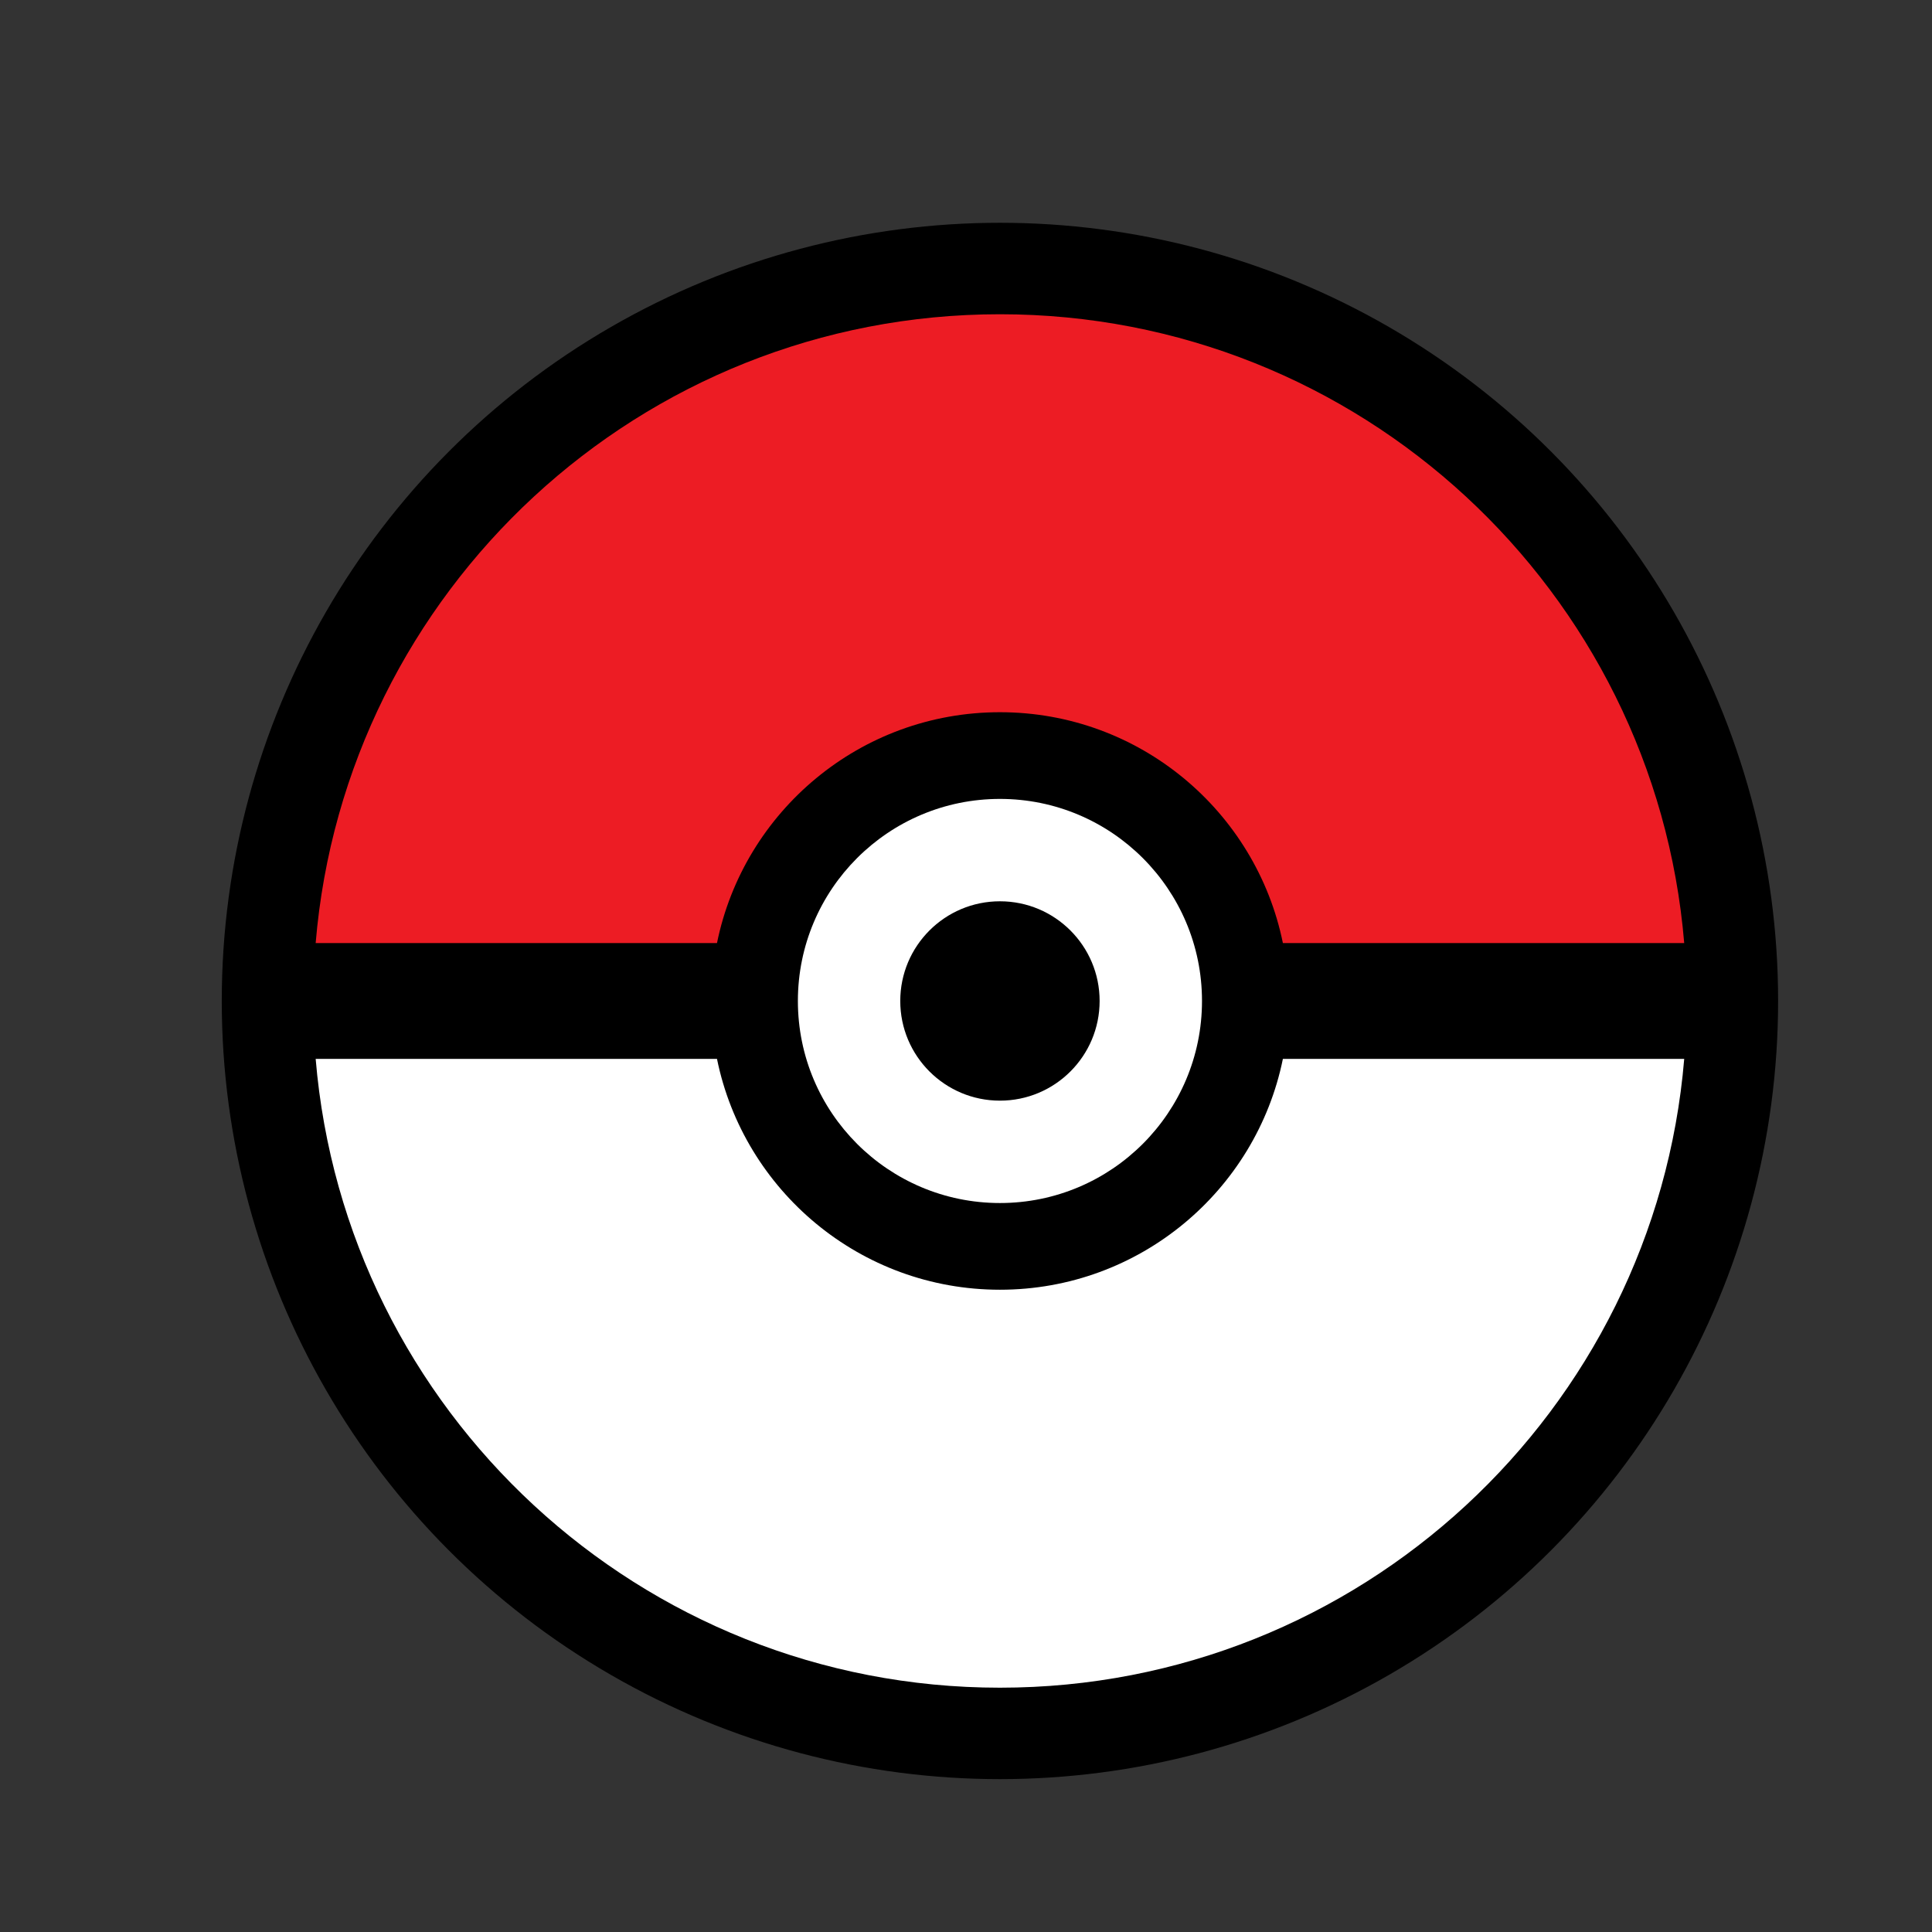 <svg
    xlink="http://www.w3.org/1999/xlink"
    version="1.1"
    id="spinner"
    x="0px"
    y="0px"
    width="100px"
    height="100px"
    viewBox="0 0 864 864"
  >
    <rect x="0" y="0" width="864" height="864" fill="#333333" stroke="none"/>
    <circle fillRule="evenodd" cx="447.178" cy="447.632" r="348.003" />
    <g>
      <path
        fillRule="evenodd"

        clipRule="evenodd"

        fill="#FFFFFF"

        d="M573.713,473.543c-11.995,58.904-64.089,103.231-126.535,103.231 c-62.447,0-114.54-44.327-126.535-103.231H141.169c13.155,157.485,145.125,281.202,306.008,281.202 c160.884,0,292.855-123.717,306.011-281.202H573.713z"
      />
      <path
        fillRule="evenodd"

        clipRule="evenodd"

        fill="#FFFFFF"

        d="M447.178,357.277c-49.904,0-90.36,40.456-90.36,90.362   c0,49.904,40.456,90.361,90.36,90.361c49.906,0,90.361-40.457,90.361-90.361C537.539,397.733,497.084,357.277,447.178,357.277z    M447.179,492.218c-24.621,0-44.579-19.958-44.579-44.578c0-24.621,19.958-44.579,44.579-44.579   c24.62,0,44.578,19.958,44.578,44.579C491.757,472.26,471.799,492.218,447.179,492.218z"
      />
    </g>
    <path
      fillRule="evenodd"

      clipRule="evenodd"

      fill="#ED1C24"

      d="M447.178,318.504c62.446,0,114.54,44.327,126.535,103.232h179.475  c-13.155-157.485-145.127-281.203-306.011-281.203c-160.882,0-292.852,123.718-306.008,281.203h179.474  C332.638,362.831,384.73,318.504,447.178,318.504z"
    />

  </svg>